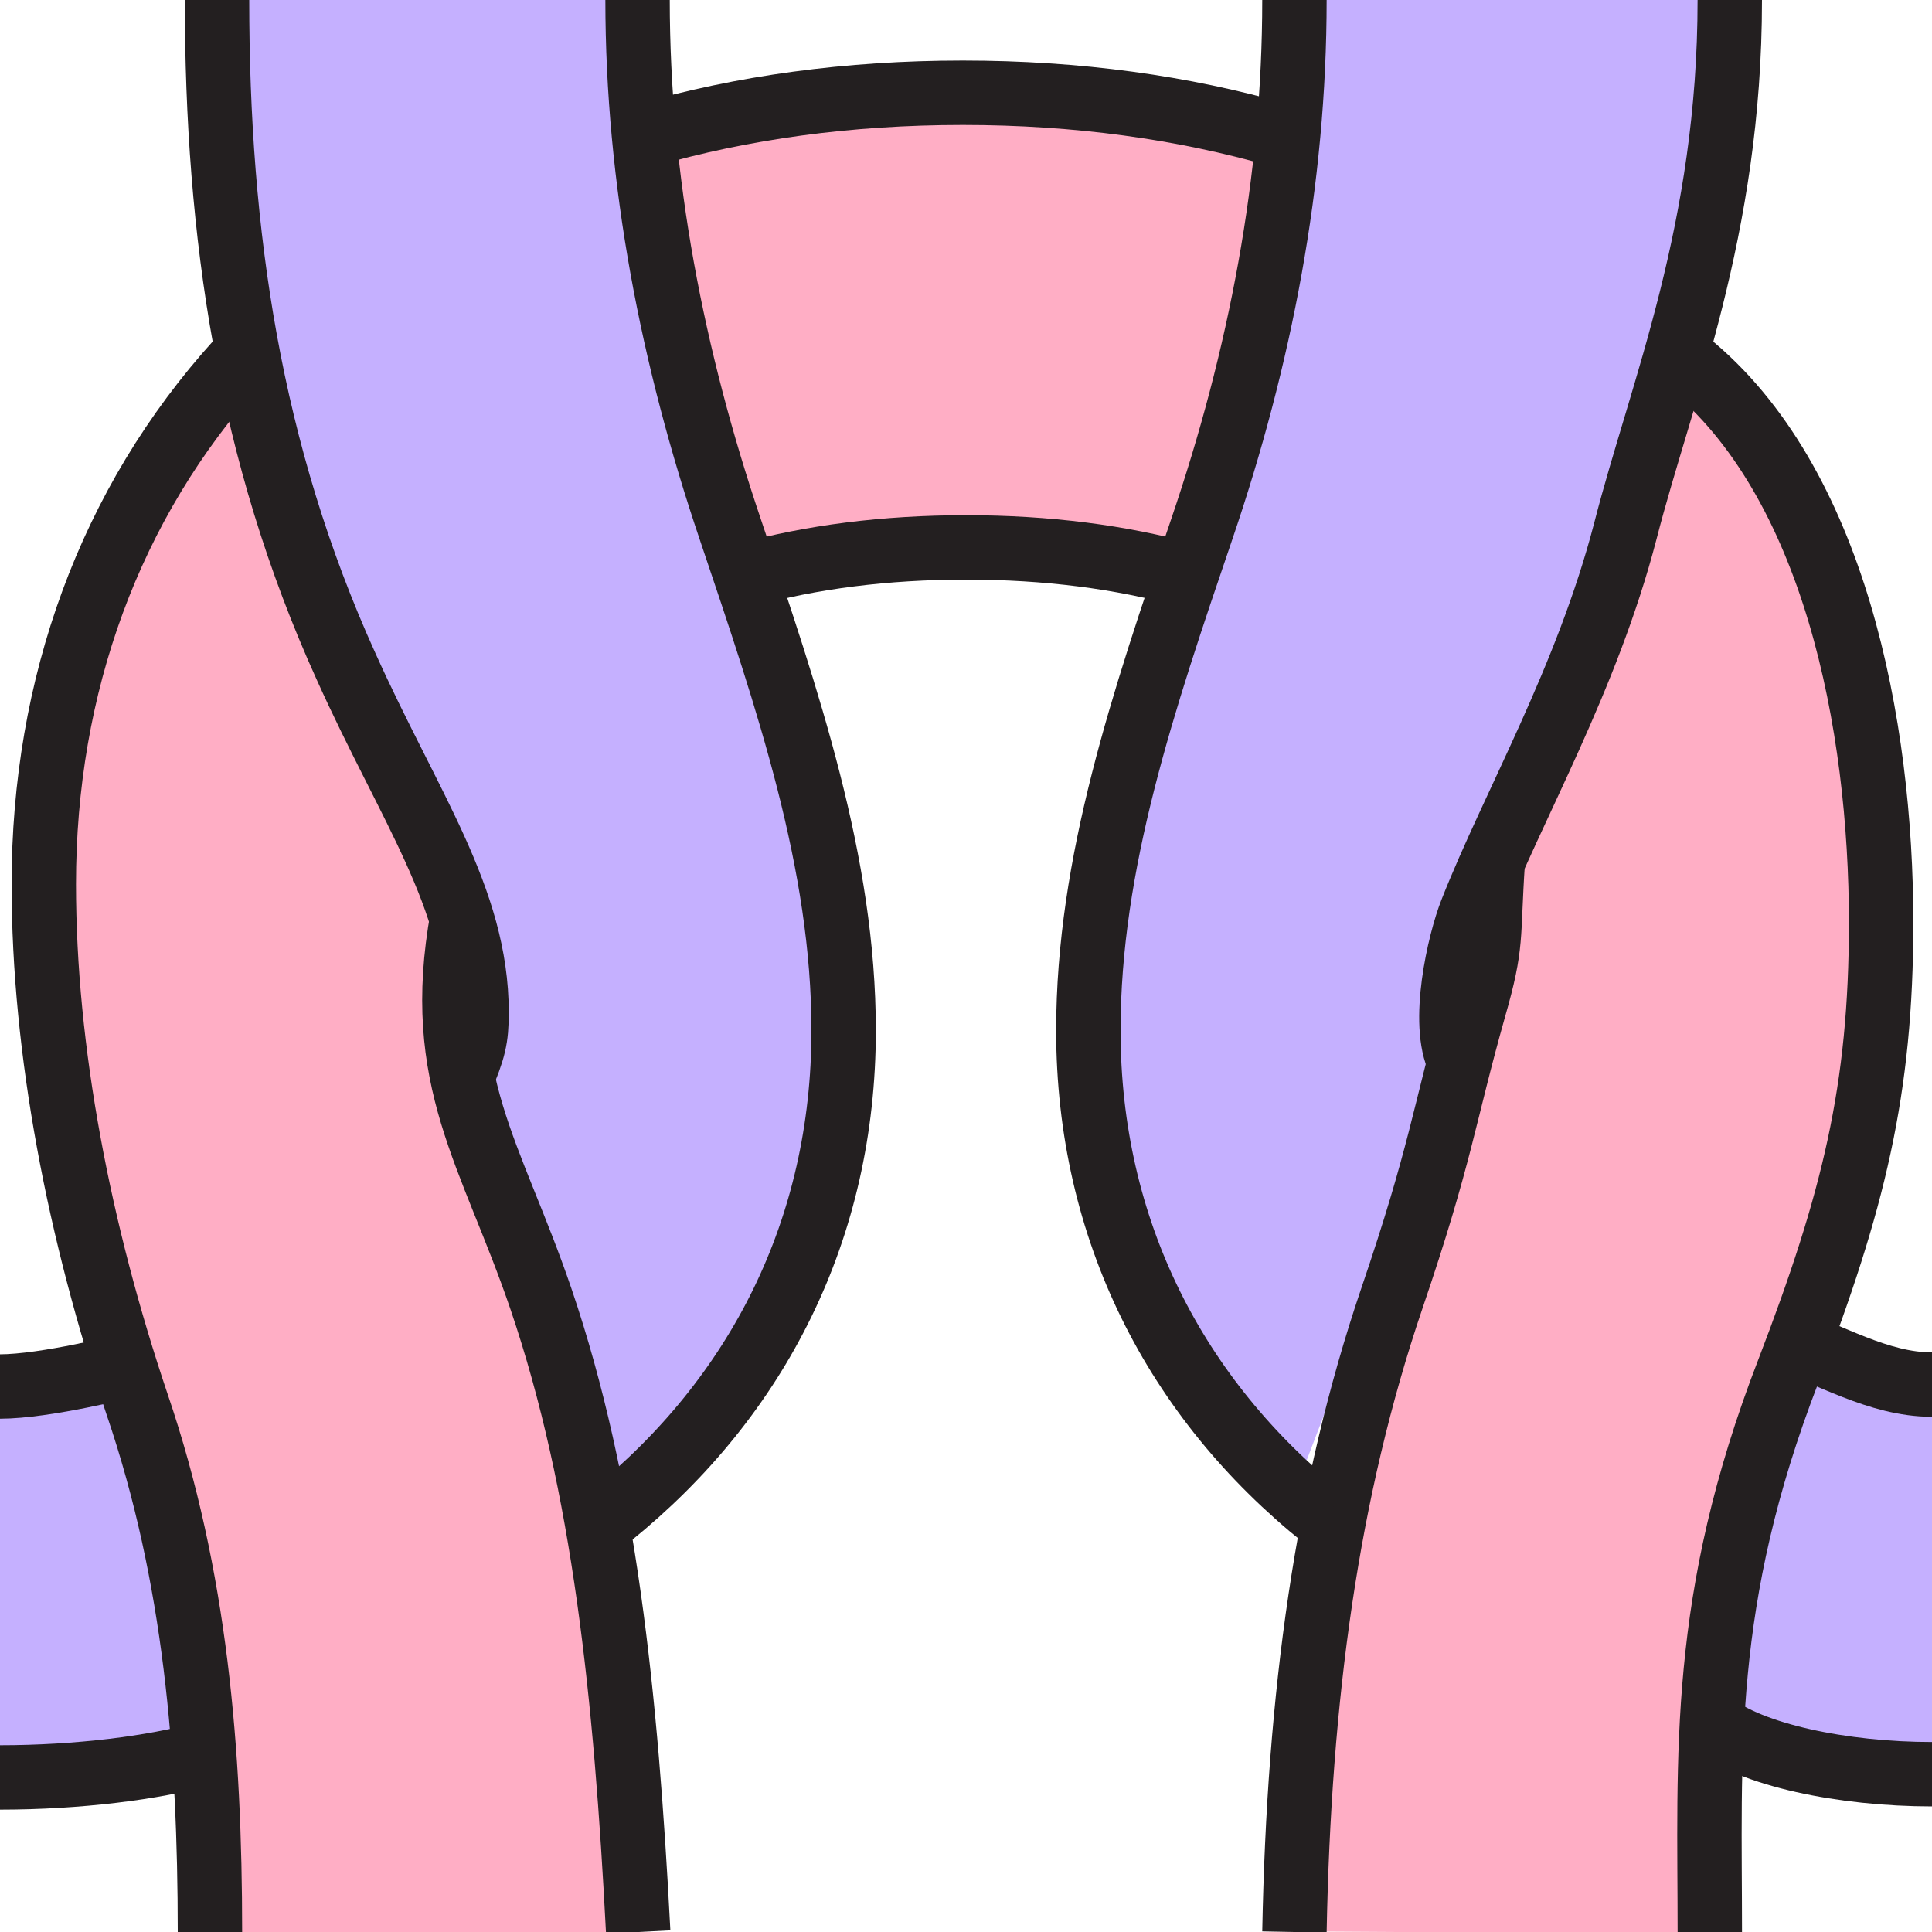 <?xml version="1.0" encoding="UTF-8"?>
<svg xmlns="http://www.w3.org/2000/svg" viewBox="0 0 30 30">
  <defs>
    <style>
      .cls-1 {
        fill: #ffaec5;
      }

      .cls-2 {
        fill: #c5b0ff;
      }

      .cls-3 {
        fill: none;
        stroke: #231f20;
        stroke-miterlimit: 10;
      }
    </style>
  </defs>
  <g id="above">
    <polygon class="cls-2" points="27.95 20.8 26.58 26.77 30 27.55 30.5 21.53 27.95 20.8"/>
    <polygon class="cls-2" points="20.1 23.17 22.66 16.49 22.66 14.81 25.88 7.8 27.13 0 20.1 0 19.01 7.11 17.26 12.92 17.13 18.13 18.73 22.12 20.1 23.17"/>
    <polygon class="cls-2" points="9.48 23.54 12.23 20.04 13.1 15 12 10.2 10.21 3.74 9.9 0 3.37 0 3.69 5.43 5.15 10.27 7.05 13.93 7.15 16.79 9.48 23.54"/>
    <polyline class="cls-2" points="-.01 21.53 1.98 21.21 3.17 27.23 0 27.6"/>
  </g>
  <g id="below">
    <polygon class="cls-1" points="3.26 30 2.81 24.4 .98 16.49 1.16 10.21 3.48 5.87 7.18 14.24 7.91 18.88 9.55 25.6 9.9 30 3.26 30"/>
    <polygon class="cls-1" points="10.03 2.1 11.58 9.41 15 8.5 18.42 8.93 19.87 3.25 19.87 1.77 14.17 1.44 10.03 2.1"/>
    <polygon class="cls-1" points="26.31 6.24 28.29 8.71 29.21 14.57 27.95 20.8 26.54 25.17 26.54 30.03 20.1 29.99 21.64 19.29 23.1 15.57 23.17 13.38 26.31 6.24"/>
  </g>
  <g id="outline">
    <g>
      <path class="cls-3" d="m7.18,14.24c-.46,2.53.45,3.67,1.22,5.93.99,2.91,1.32,6.17,1.51,9.83"/>
      <path class="cls-3" d="m18.42,8.93c-1.01-.28-2.16-.43-3.42-.43s-2.41.15-3.42.43"/>
      <path class="cls-3" d="m20.1,30c.07-3.66.5-6.85,1.51-9.83.77-2.26.8-2.82,1.28-4.52.29-1.01.21-1.07.29-2.27"/>
      <path class="cls-3" d="m26.2,5.62c2.29,1.85,3.01,5.64,3.01,8.71,0,2.6-.43,4.33-1.44,6.96-1.38,3.57-1.22,5.94-1.22,8.74"/>
      <path class="cls-3" d="m10.03,2.1c1.49-.43,3.14-.66,4.92-.66s3.43.23,4.92.66"/>
      <path class="cls-3" d="m3.26,30c0-2.8-.22-5.52-1.13-8.19-.9-2.67-1.45-5.49-1.45-8.08,0-3.08,1.02-5.91,3.01-8.11"/>
    </g>
    <g>
      <path class="cls-3" d="m27.71,20.8c.68.21,1.45.7,2.29.7"/>
      <path class="cls-3" d="m26.86,0c0,3.58-1.06,6.06-1.62,8.24-.6,2.31-1.74,4.26-2.39,5.91-.19.48-.48,1.74-.19,2.33"/>
      <path class="cls-3" d="m20.56,23.57c-2.31-1.85-3.66-4.48-3.66-7.57,0-2.6.85-5.11,1.76-7.78.91-2.67,1.44-5.42,1.44-8.22"/>
      <path class="cls-3" d="m30,27.55c-1.39,0-2.81-.3-3.42-.79"/>
    </g>
    <g>
      <path class="cls-3" d="m3.17,27.23c-.77.22-1.96.37-3.17.37"/>
      <path class="cls-3" d="m9.9,0c0,2.8.54,5.56,1.44,8.22.9,2.67,1.76,5.18,1.76,7.78,0,3.08-1.33,5.69-3.62,7.54"/>
      <path class="cls-3" d="m7.15,16.79c.21-.5.25-.66.25-1.07,0-1.77-1.05-3.2-2.03-5.38C3.87,7.03,3.37,3.63,3.37,0"/>
      <path class="cls-3" d="m-.01,21.53c.73,0,2-.33,2-.33"/>
    </g>
  </g>
</svg>